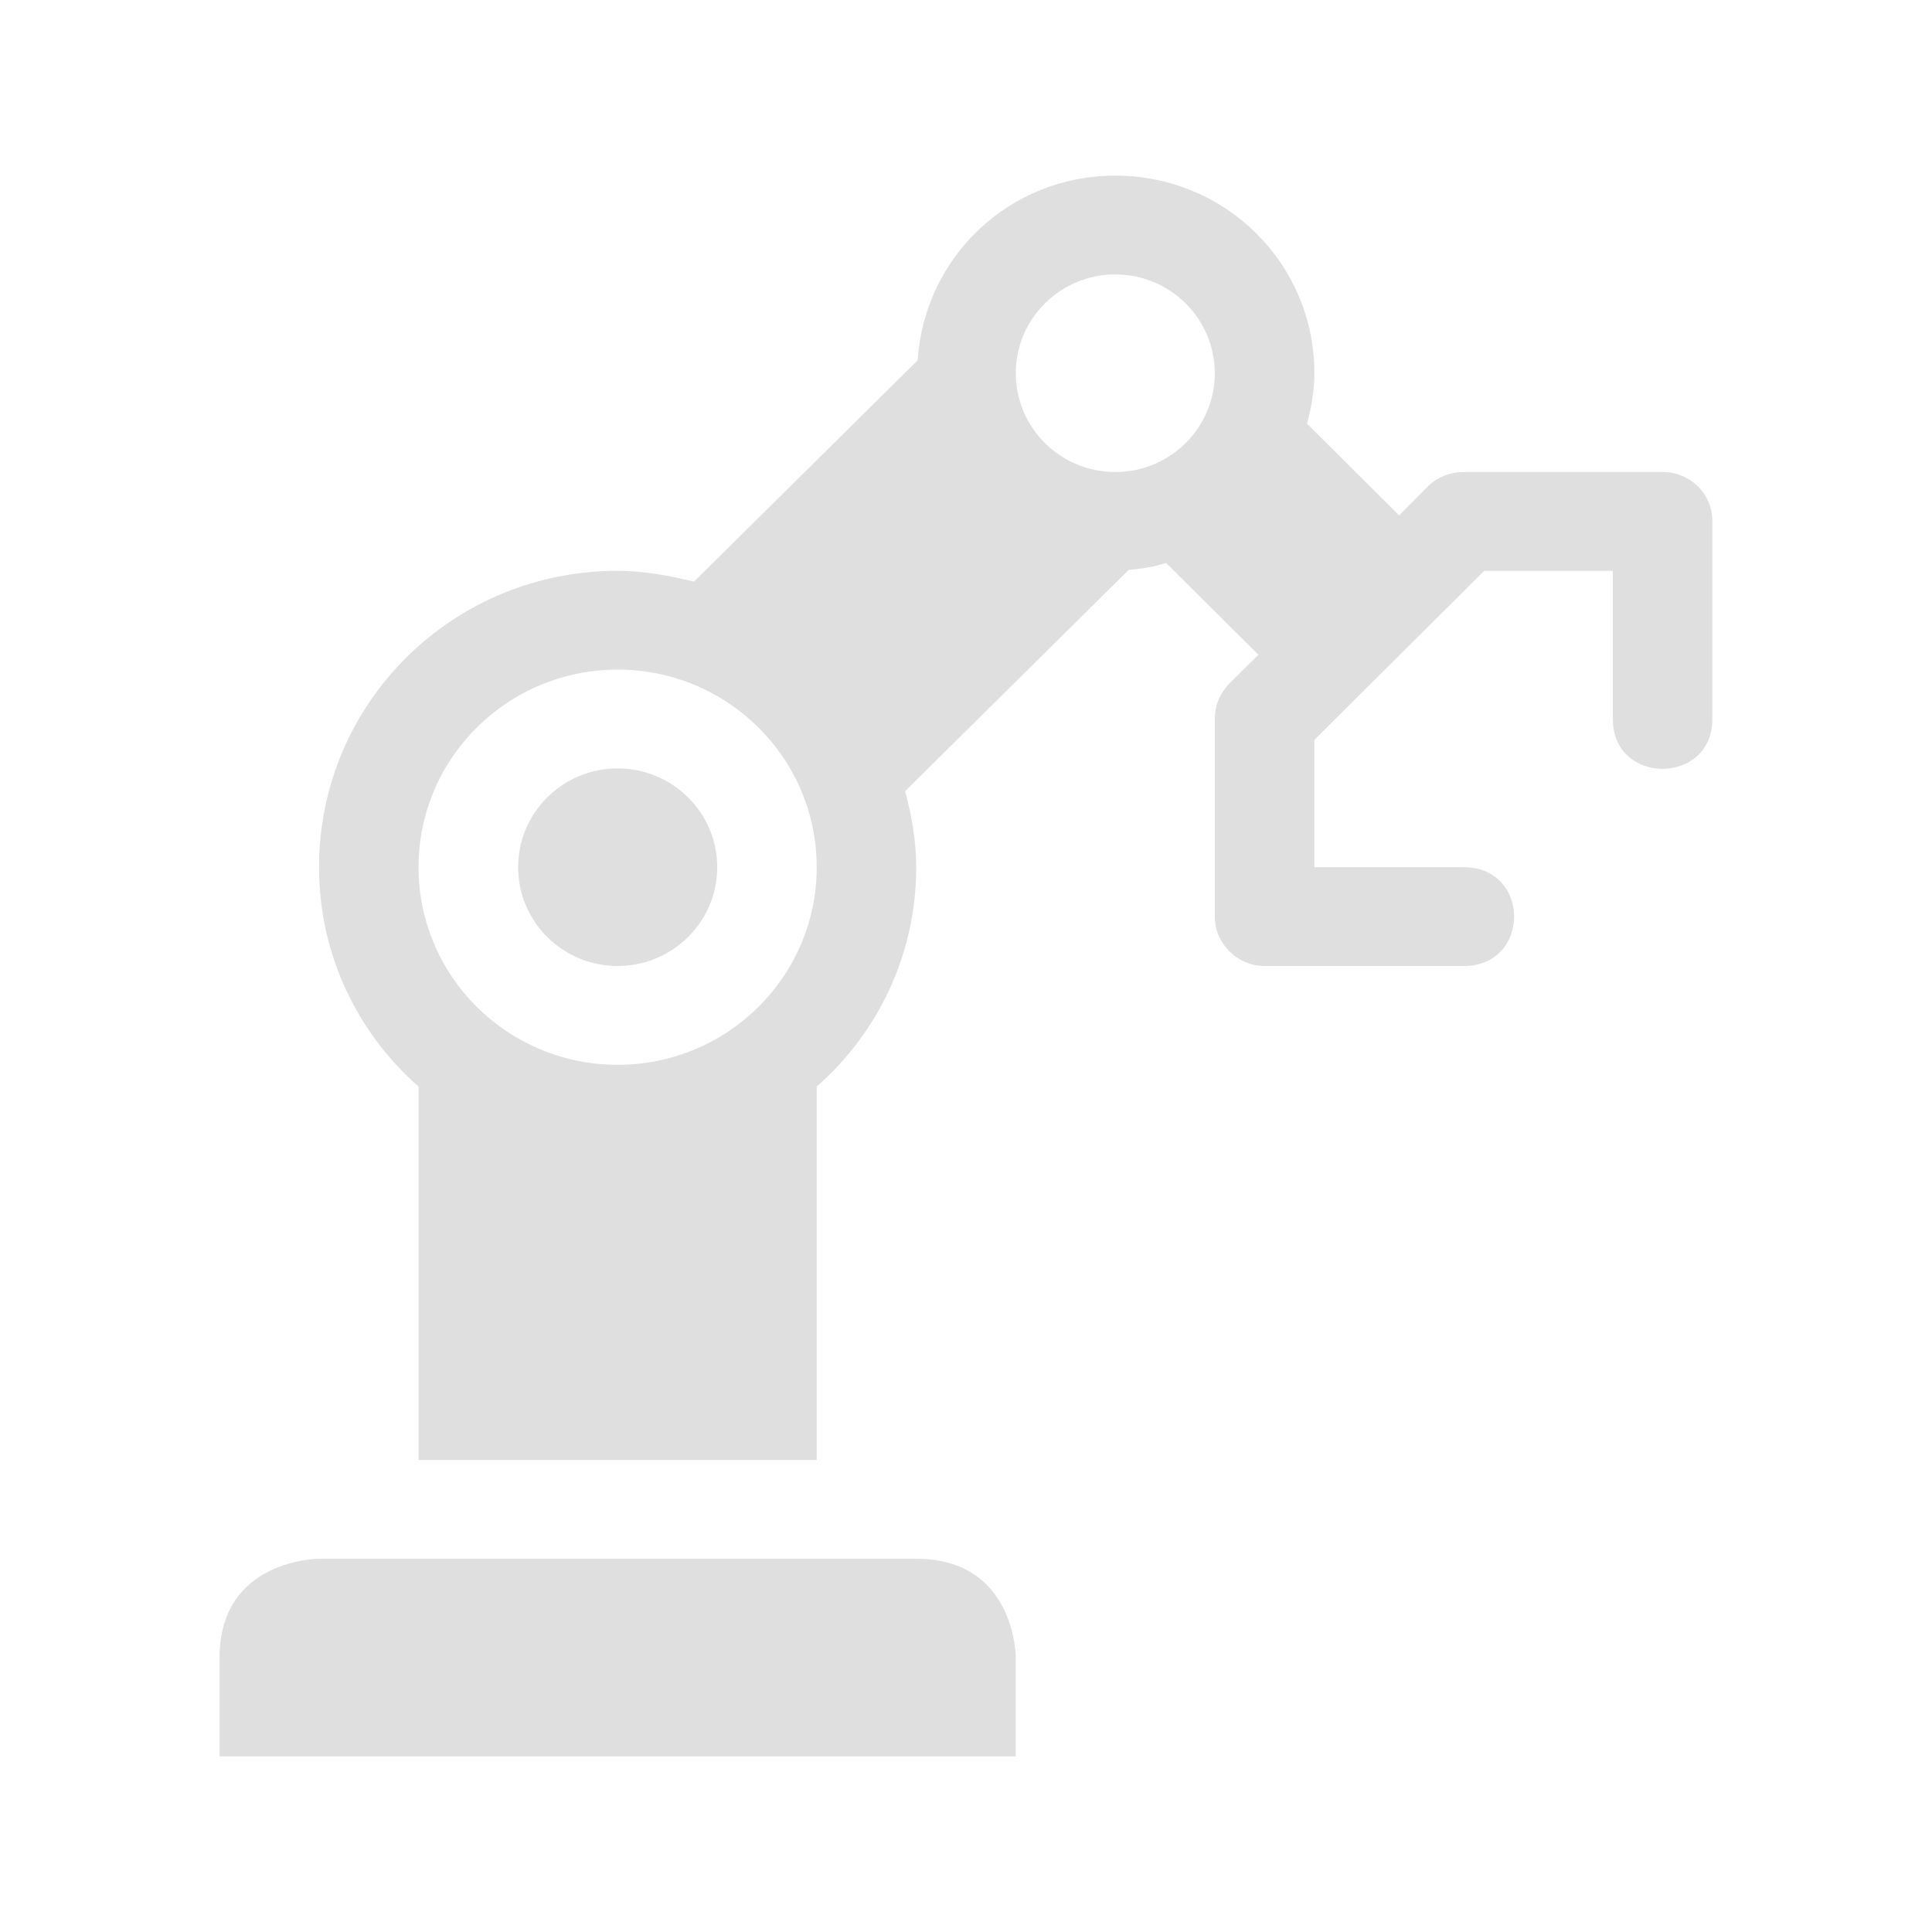 <?xml version="1.0" encoding="UTF-8" standalone="no"?>
<svg
   width="22"
   height="22"
   version="1.1"
   id="svg1"
   sodipodi:docname="applications-engineering-symbolic.svg"
   inkscape:version="1.4 (unknown)"
   xmlns:inkscape="http://www.inkscape.org/namespaces/inkscape"
   xmlns:sodipodi="http://sodipodi.sourceforge.net/DTD/sodipodi-0.dtd"
   xmlns="http://www.w3.org/2000/svg"
   xmlns:svg="http://www.w3.org/2000/svg">
  <defs
     id="defs1" />
  <sodipodi:namedview
     id="namedview1"
     pagecolor="#ffffff"
     bordercolor="#000000"
     borderopacity="0.25"
     inkscape:showpageshadow="2"
     inkscape:pageopacity="0.0"
     inkscape:pagecheckerboard="0"
     inkscape:deskcolor="#d1d1d1"
     inkscape:zoom="14.142136"
     inkscape:cx="10.288404"
     inkscape:cy="16.935207"
     inkscape:window-width="1920"
     inkscape:window-height="998"
     inkscape:window-x="0"
     inkscape:window-y="0"
     inkscape:window-maximized="1"
     inkscape:current-layer="svg1" />
  <path
     style="fill:#dfdfdf;stroke-width:1.129"
     d="M 12.7,2 C 11.496,2 10.528,2.922 10.449,4.103 L 7.903,6.623 C 7.623,6.556 7.337,6.5 7.033,6.5 c -1.884,0 -3.4,1.508 -3.4,3.375 0,1.001 0.442,1.891 1.133,2.498 V 16.625 H 9.3 V 12.373 C 9.991,11.766 10.433,10.876 10.433,9.875 c 0,-0.304 -0.052,-0.584 -0.126,-0.866 L 12.853,6.489 C 12.999,6.478 13.141,6.455 13.278,6.41 L 14.33,7.456 13.999,7.783 C 13.892,7.896 13.833,8.03 13.833,8.188 v 2.25 C 13.833,10.741 14.087,11 14.4,11 h 2.267 c 0.766,0 0.766,-1.125 0,-1.125 h -1.7 V 8.425 L 16.901,6.5 h 1.465 v 1.688 c 0,0.758 1.133,0.754 1.133,0 v -2.25 C 19.5,5.622 19.246,5.375 18.933,5.375 h -2.267 c -0.151,0 -0.296,0.057 -0.401,0.158 L 15.932,5.869 14.883,4.824 C 14.932,4.644 14.967,4.452 14.967,4.25 14.967,3.001 13.956,2 12.7,2 Z m 0,1.125 c 0.628,0 1.133,0.506 1.133,1.125 0,0.619 -0.505,1.125 -1.133,1.125 -0.628,0 -1.133,-0.506 -1.133,-1.125 0,-0.619 0.505,-1.125 1.133,-1.125 z m -5.667,4.5 C 8.285,7.625 9.3,8.632 9.3,9.875 c 0,1.243 -1.015,2.25 -2.267,2.25 -1.252,0 -2.267,-1.007 -2.267,-2.25 0,-1.243 1.015,-2.25 2.267,-2.25 z m 0,1.125 C 6.407,8.75 5.9,9.254 5.9,9.875 5.9,10.496 6.407,11 7.033,11 7.659,11 8.167,10.496 8.167,9.875 8.167,9.254 7.659,8.75 7.033,8.75 Z m -3.4,9 c 0,0 -1.133,0 -1.133,1.125 V 20 h 9.067 v -1.125 c 0,0 0,-1.125 -1.133,-1.125 z"
     id="path1" />
</svg>
